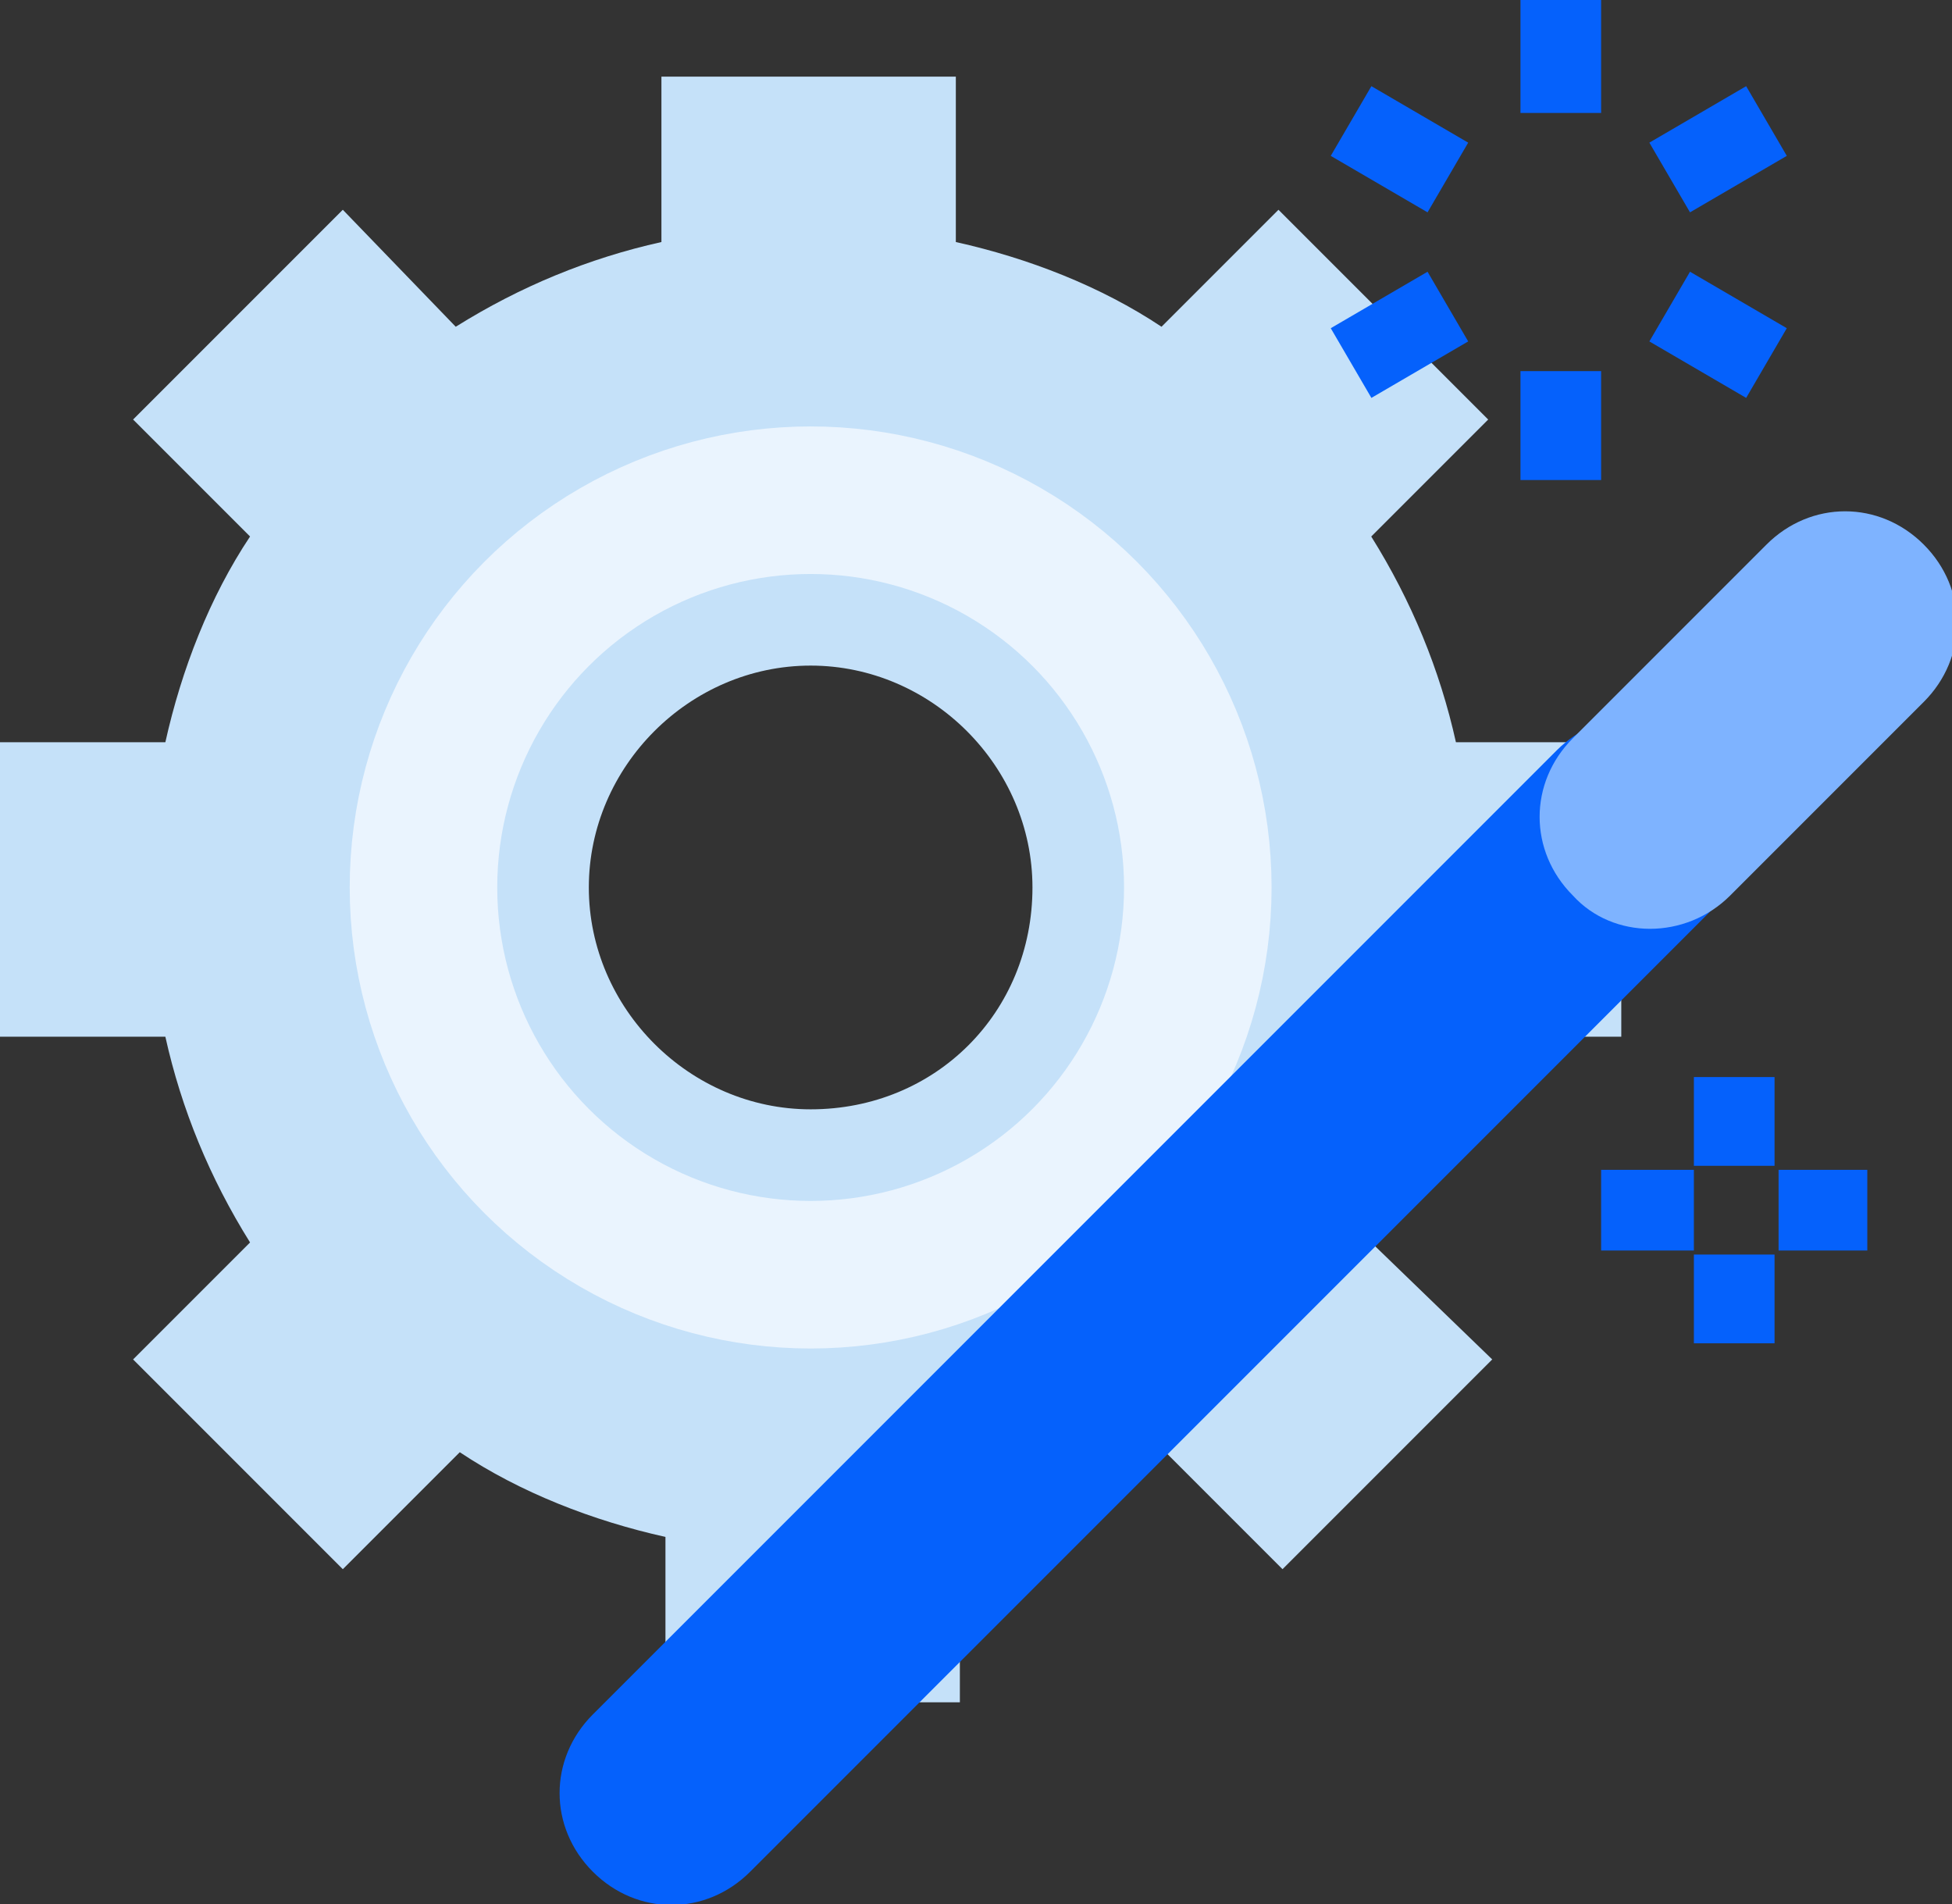 <?xml version="1.0" encoding="utf-8"?>
<!-- Generator: Adobe Illustrator 24.0.1, SVG Export Plug-In . SVG Version: 6.00 Build 0)  -->
<svg version="1.1" xmlns="http://www.w3.org/2000/svg" xmlns:xlink="http://www.w3.org/1999/xlink" x="0px" y="0px"
	 viewBox="0 0 48.4 47.2" style="enable-background:new 0 0 48.4 47.2;" xml:space="preserve">
<rect x="0" y="0" width="48.4" height="47.2" fill="#333333" stroke="none"/>
<style type="text/css">
	.st0{display:none;}
	.st1{display:inline;}
	.st2{fill:#E5E8EC;}
	.st3{fill:#7EB3FF;}
	.st4{fill:none;stroke:#9AC7F7;stroke-width:4.165;}
	.st5{fill:#C5E1F9;}
	.st6{fill:none;stroke:#0561FC;stroke-width:2;}
	.st7{fill:none;stroke:#7EB3FF;stroke-width:2;}
	.st8{fill:#0561FC;}
	.st9{fill:none;stroke:#EAF4FE;stroke-width:4.232;}
	.st10{fill:none;stroke:#0561FC;stroke-width:2;stroke-miterlimit:10;}
	.st11{fill:#FFC400;}
	.st12{fill:none;stroke:#EAF4FE;stroke-width:2;}
	.st13{fill:#9AC7F7;}
	.st14{fill:#0561FC;stroke:#0561FC;stroke-width:3;}
	.st15{fill:#FFFFFF;stroke:#0450CF;stroke-width:1.942;}
	.st16{fill:none;stroke:#FFFFFF;stroke-width:2;stroke-miterlimit:10;}
	.st17{fill:none;stroke:#C5E1F9;stroke-width:2;}
	.st18{fill:#EAF4FE;}
	.st19{fill:#FFFFFF;}
	.st20{fill:#0450CF;}
	.st21{fill:none;stroke:#0561FC;stroke-width:6;stroke-miterlimit:10;}
	.st22{fill:none;stroke:#0561FC;stroke-width:3.811;stroke-miterlimit:10;}
	.st23{fill:none;stroke:#C5E1F9;stroke-width:5.129;stroke-miterlimit:10;}
	.st24{fill:none;stroke:#0561FC;stroke-width:5.129;stroke-miterlimit:10;}
	.st25{fill:none;stroke:#7EB3FF;stroke-width:5.129;stroke-miterlimit:10;}
	.st26{fill:#EAF4FE;stroke:#0561FC;stroke-width:2;}
	.st27{fill:#F8C44F;}
	.st28{fill:none;stroke:#0561FC;stroke-width:2.956;stroke-miterlimit:10;}
	.st29{fill:none;stroke:#9AC7F7;stroke-width:2;stroke-linejoin:bevel;}
	.st30{fill:none;stroke:#EAF4FE;stroke-width:3.658;}
	.st31{fill:none;stroke:#0561FC;stroke-width:5.52;}
	.st32{fill:none;stroke:#FFFFFF;stroke-width:3.108;}
	.st33{fill:none;stroke:#FFFFFF;stroke-width:2;}
</style>
<g id="Background">
</g>
<g id="Square" class="st0">
	<g class="st1">
		<rect x="0.1" y="-0.5" class="st2" width="48" height="48"/>
	</g>
	<g id="Layer_4" class="st1">
	</g>
</g>
<g id="Icons">
	<g>
		<path class="st5" d="M40.2,25.7v-7.3h-4.1c-0.4-1.8-1.1-3.5-2.1-5.1l2.9-2.9l-5.2-5.2l-2.9,2.9c-1.5-1-3.3-1.7-5.1-2.1V1.9h-7.3V6
			c-1.8,0.4-3.5,1.1-5.1,2.1L8.5,5.2l-5.2,5.2l2.9,2.9c-1,1.5-1.7,3.3-2.1,5.1H0v7.3h4.1c0.4,1.8,1.1,3.5,2.1,5.1l-2.9,2.9l5.2,5.2
			l2.9-2.9c1.5,1,3.3,1.7,5.1,2.1v4.1h7.3v-4.1c1.8-0.4,3.5-1.1,5.1-2.1l2.9,2.9l5.2-5.2L34,30.8c1-1.5,1.7-3.3,2.1-5.1H40.2z
			 M20.1,27.5c-3,0-5.5-2.5-5.5-5.5c0-3,2.5-5.5,5.5-5.5c3,0,5.5,2.5,5.5,5.5C25.6,25.1,23.2,27.5,20.1,27.5z"/>
		<circle class="st30" cx="20.1" cy="22" r="9.6"/>
		<path class="st8" d="M14.7,46.4L14.7,46.4c-1.1-1.1-1.1-2.8,0-3.9l23.9-23.9c1.1-1.1,2.8-1.1,3.9,0l0,0c1.1,1.1,1.1,2.8,0,3.9
			L18.6,46.4C17.5,47.5,15.8,47.5,14.7,46.4z"/>
		<path class="st3" d="M39,22.2L39,22.2c-1.1-1.1-1.1-2.8,0-3.9l4.8-4.8c1.1-1.1,2.8-1.1,3.9,0l0,0c1.1,1.1,1.1,2.8,0,3.9l-4.8,4.8
			C41.8,23.3,40,23.3,39,22.2z"/>
		<g>
			<line class="st6" x1="38.7" y1="0" x2="38.7" y2="2.8"/>
			<line class="st6" x1="38.7" y1="11.9" x2="38.7" y2="9.2"/>
			<line class="st6" x1="33.5" y1="3" x2="35.9" y2="4.4"/>
			<line class="st6" x1="43.8" y1="9" x2="41.4" y2="7.6"/>
			<line class="st6" x1="33.5" y1="9" x2="35.9" y2="7.6"/>
			<line class="st6" x1="43.8" y1="3" x2="41.4" y2="4.4"/>
		</g>
		<g>
			<line class="st6" x1="43" y1="26.7" x2="43" y2="28.9"/>
			<line class="st6" x1="43" y1="31.1" x2="43" y2="33.3"/>
			<line class="st6" x1="46.3" y1="30" x2="44.1" y2="30"/>
			<line class="st6" x1="42" y1="30" x2="39.7" y2="30"/>
		</g>
	</g>
</g>
</svg>
